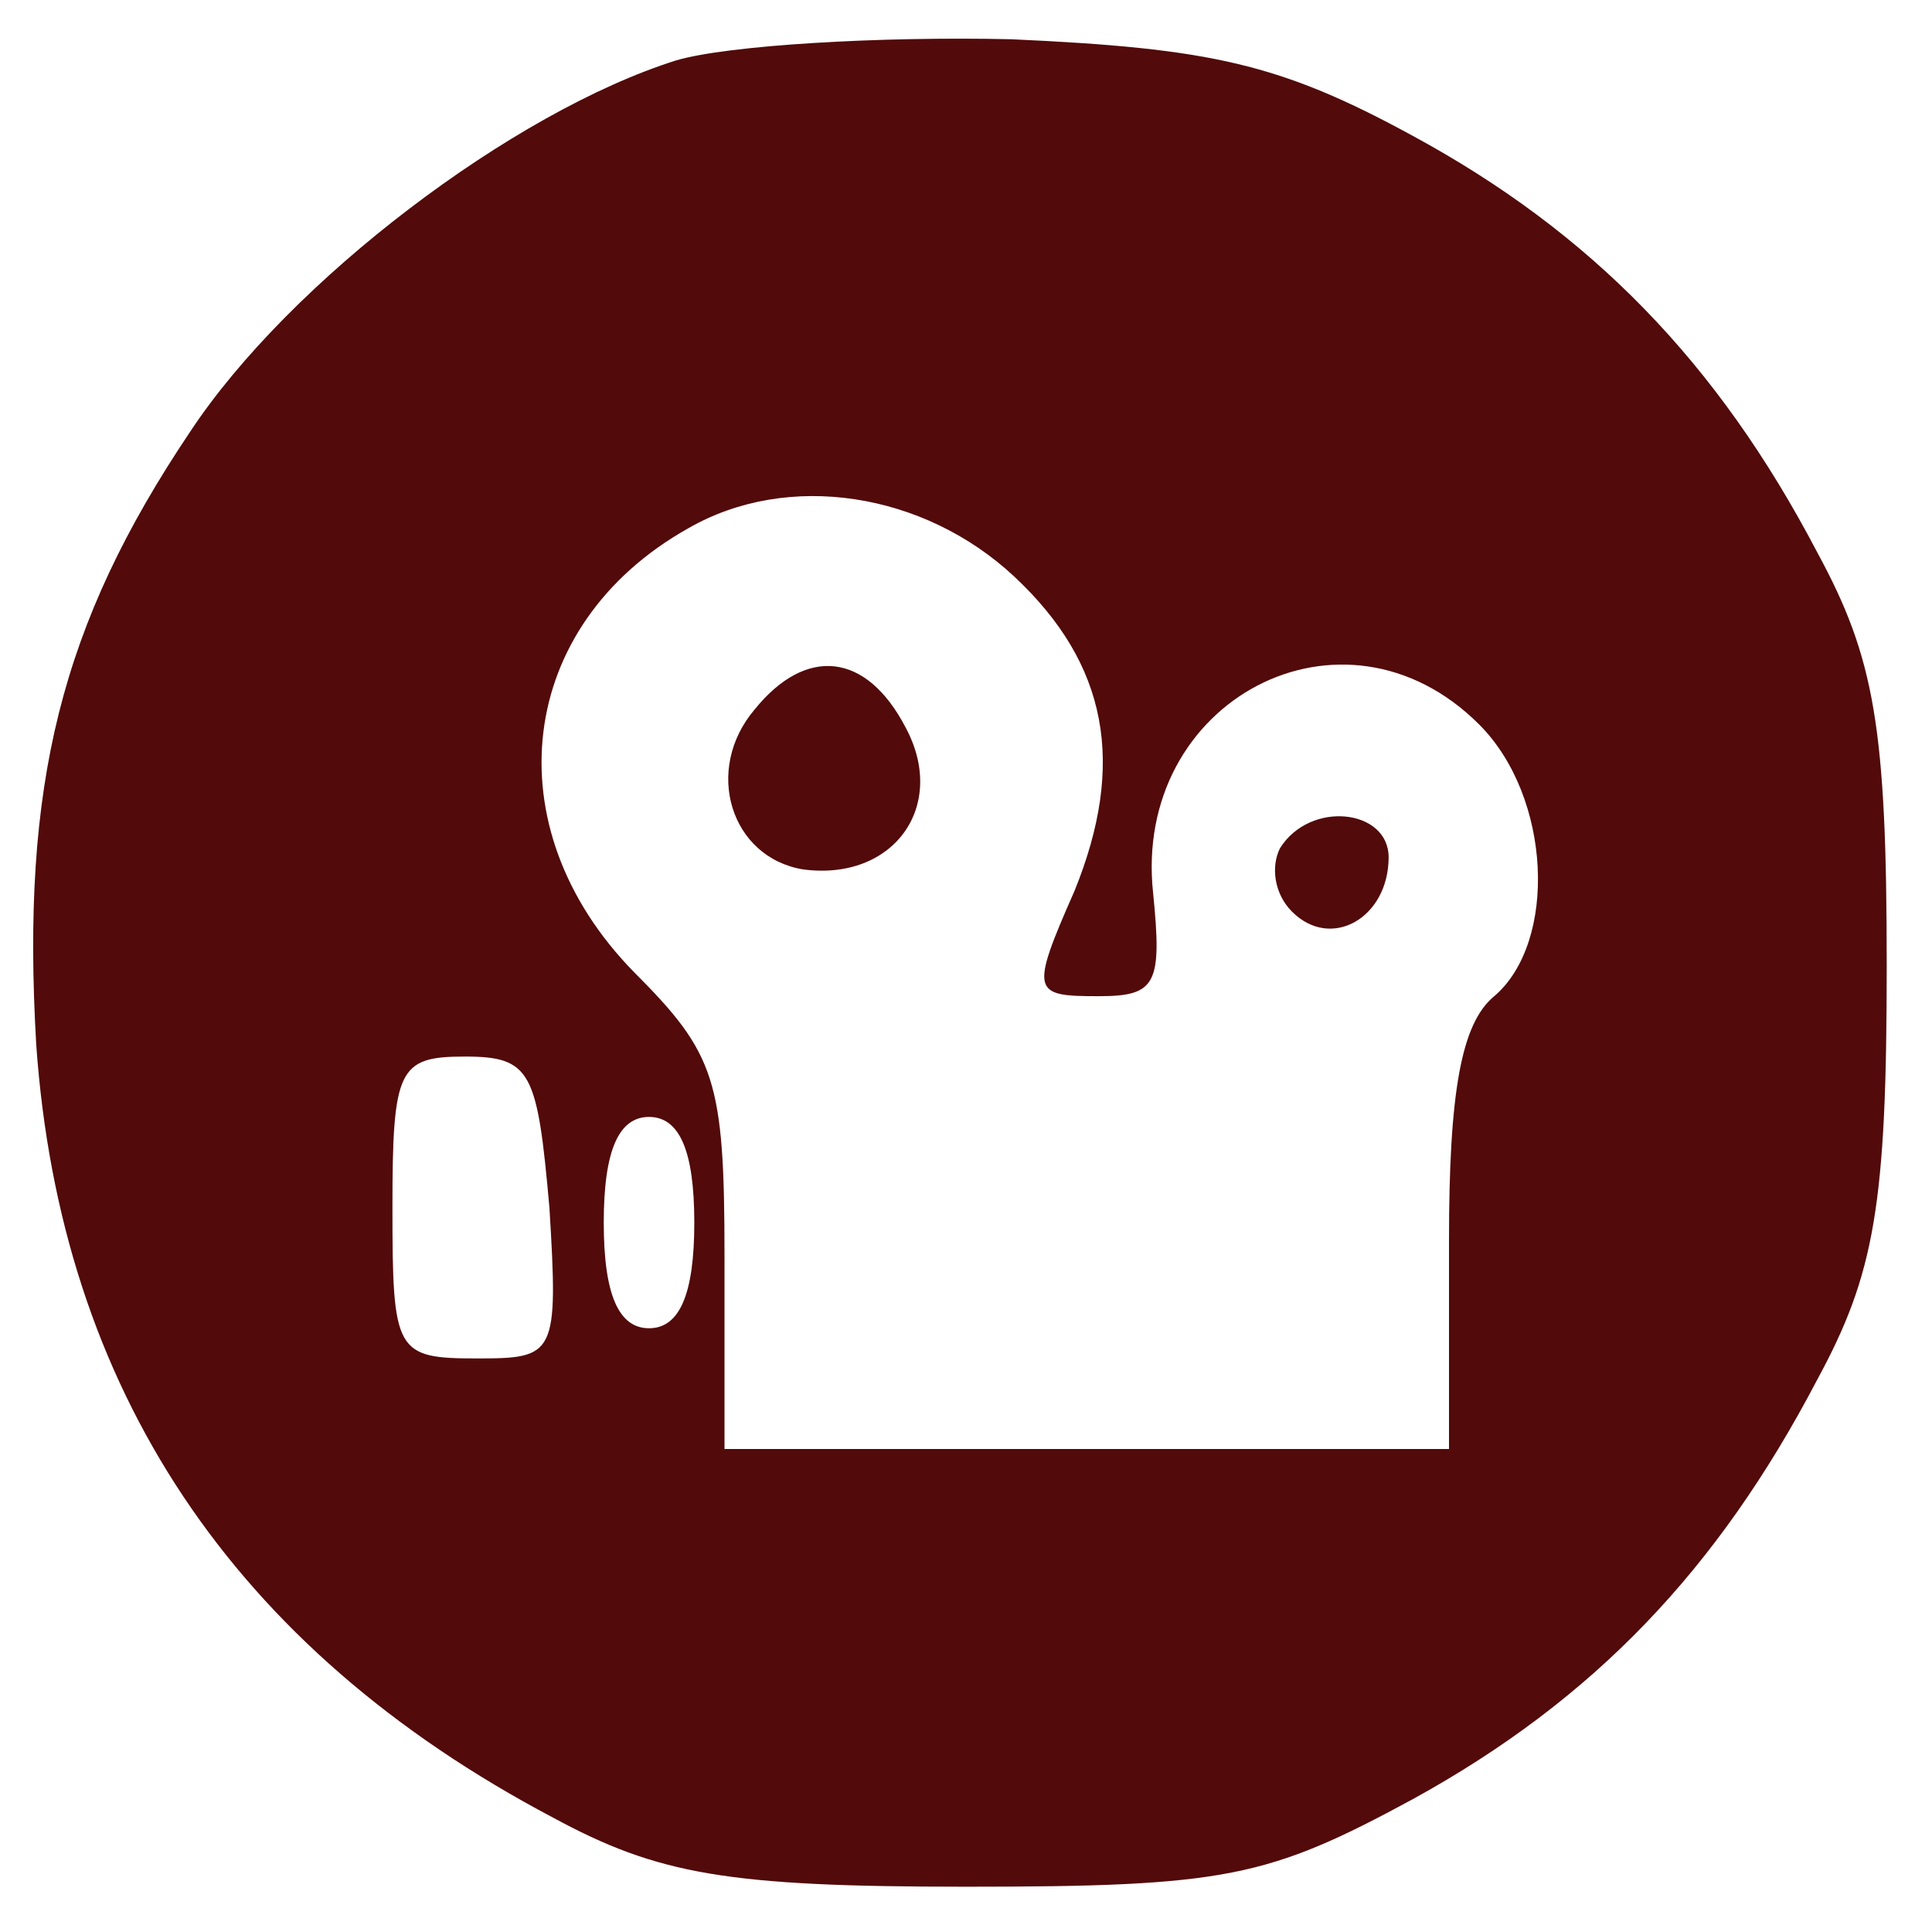 <?xml version="1.0" standalone="no"?>
<!DOCTYPE svg PUBLIC "-//W3C//DTD SVG 20010904//EN"
 "http://www.w3.org/TR/2001/REC-SVG-20010904/DTD/svg10.dtd">
<svg version="1.0" xmlns="http://www.w3.org/2000/svg"
 width="24pt" height="24pt" viewBox="0 0 64 64"
 preserveAspectRatio="xMidYMid meet">
<g transform="translate(0,64) scale(0.1,-0.1)"
fill="#520a0a" stroke="none">
<path d="M224 620 c-54 -17 -128 -73 -161 -123 -43 -64 -56 -117 -51 -203 8
-114 65 -200 171 -256 35 -19 58 -23 137 -23 86 0 100 3 148 29 60 33 101 76
134 139 19 35 23 58 23 137 0 79 -4 102 -23 137 -33 63 -75 106 -134 138 -44
24 -67 29 -133 32 -44 1 -94 -2 -111 -7z m112 -171 c31 -29 37 -62 20 -104
-15 -34 -14 -35 8 -35 19 0 21 4 18 34 -7 64 63 101 108 56 24 -24 26 -72 5
-90 -11 -9 -15 -32 -15 -81 l0 -69 -120 0 -120 0 0 64 c0 58 -3 67 -30 94 -47
48 -39 115 18 147 33 19 78 12 108 -16z m-154 -209 c3 -49 2 -50 -24 -50 -27
0 -28 2 -28 50 0 46 2 50 24 50 22 0 24 -5 28 -50z m48 -5 c0 -24 -5 -35 -15
-35 -10 0 -15 11 -15 35 0 24 5 35 15 35 10 0 15 -11 15 -35z"/>
<path d="M250 405 c-17 -20 -8 -49 16 -53 30 -4 48 21 34 47 -13 25 -33 27
-50 6z"/>
<path d="M424 359 c-3 -6 -2 -15 4 -21 13 -13 32 -2 32 18 0 16 -26 19 -36 3z"/>
</g>
</svg>
